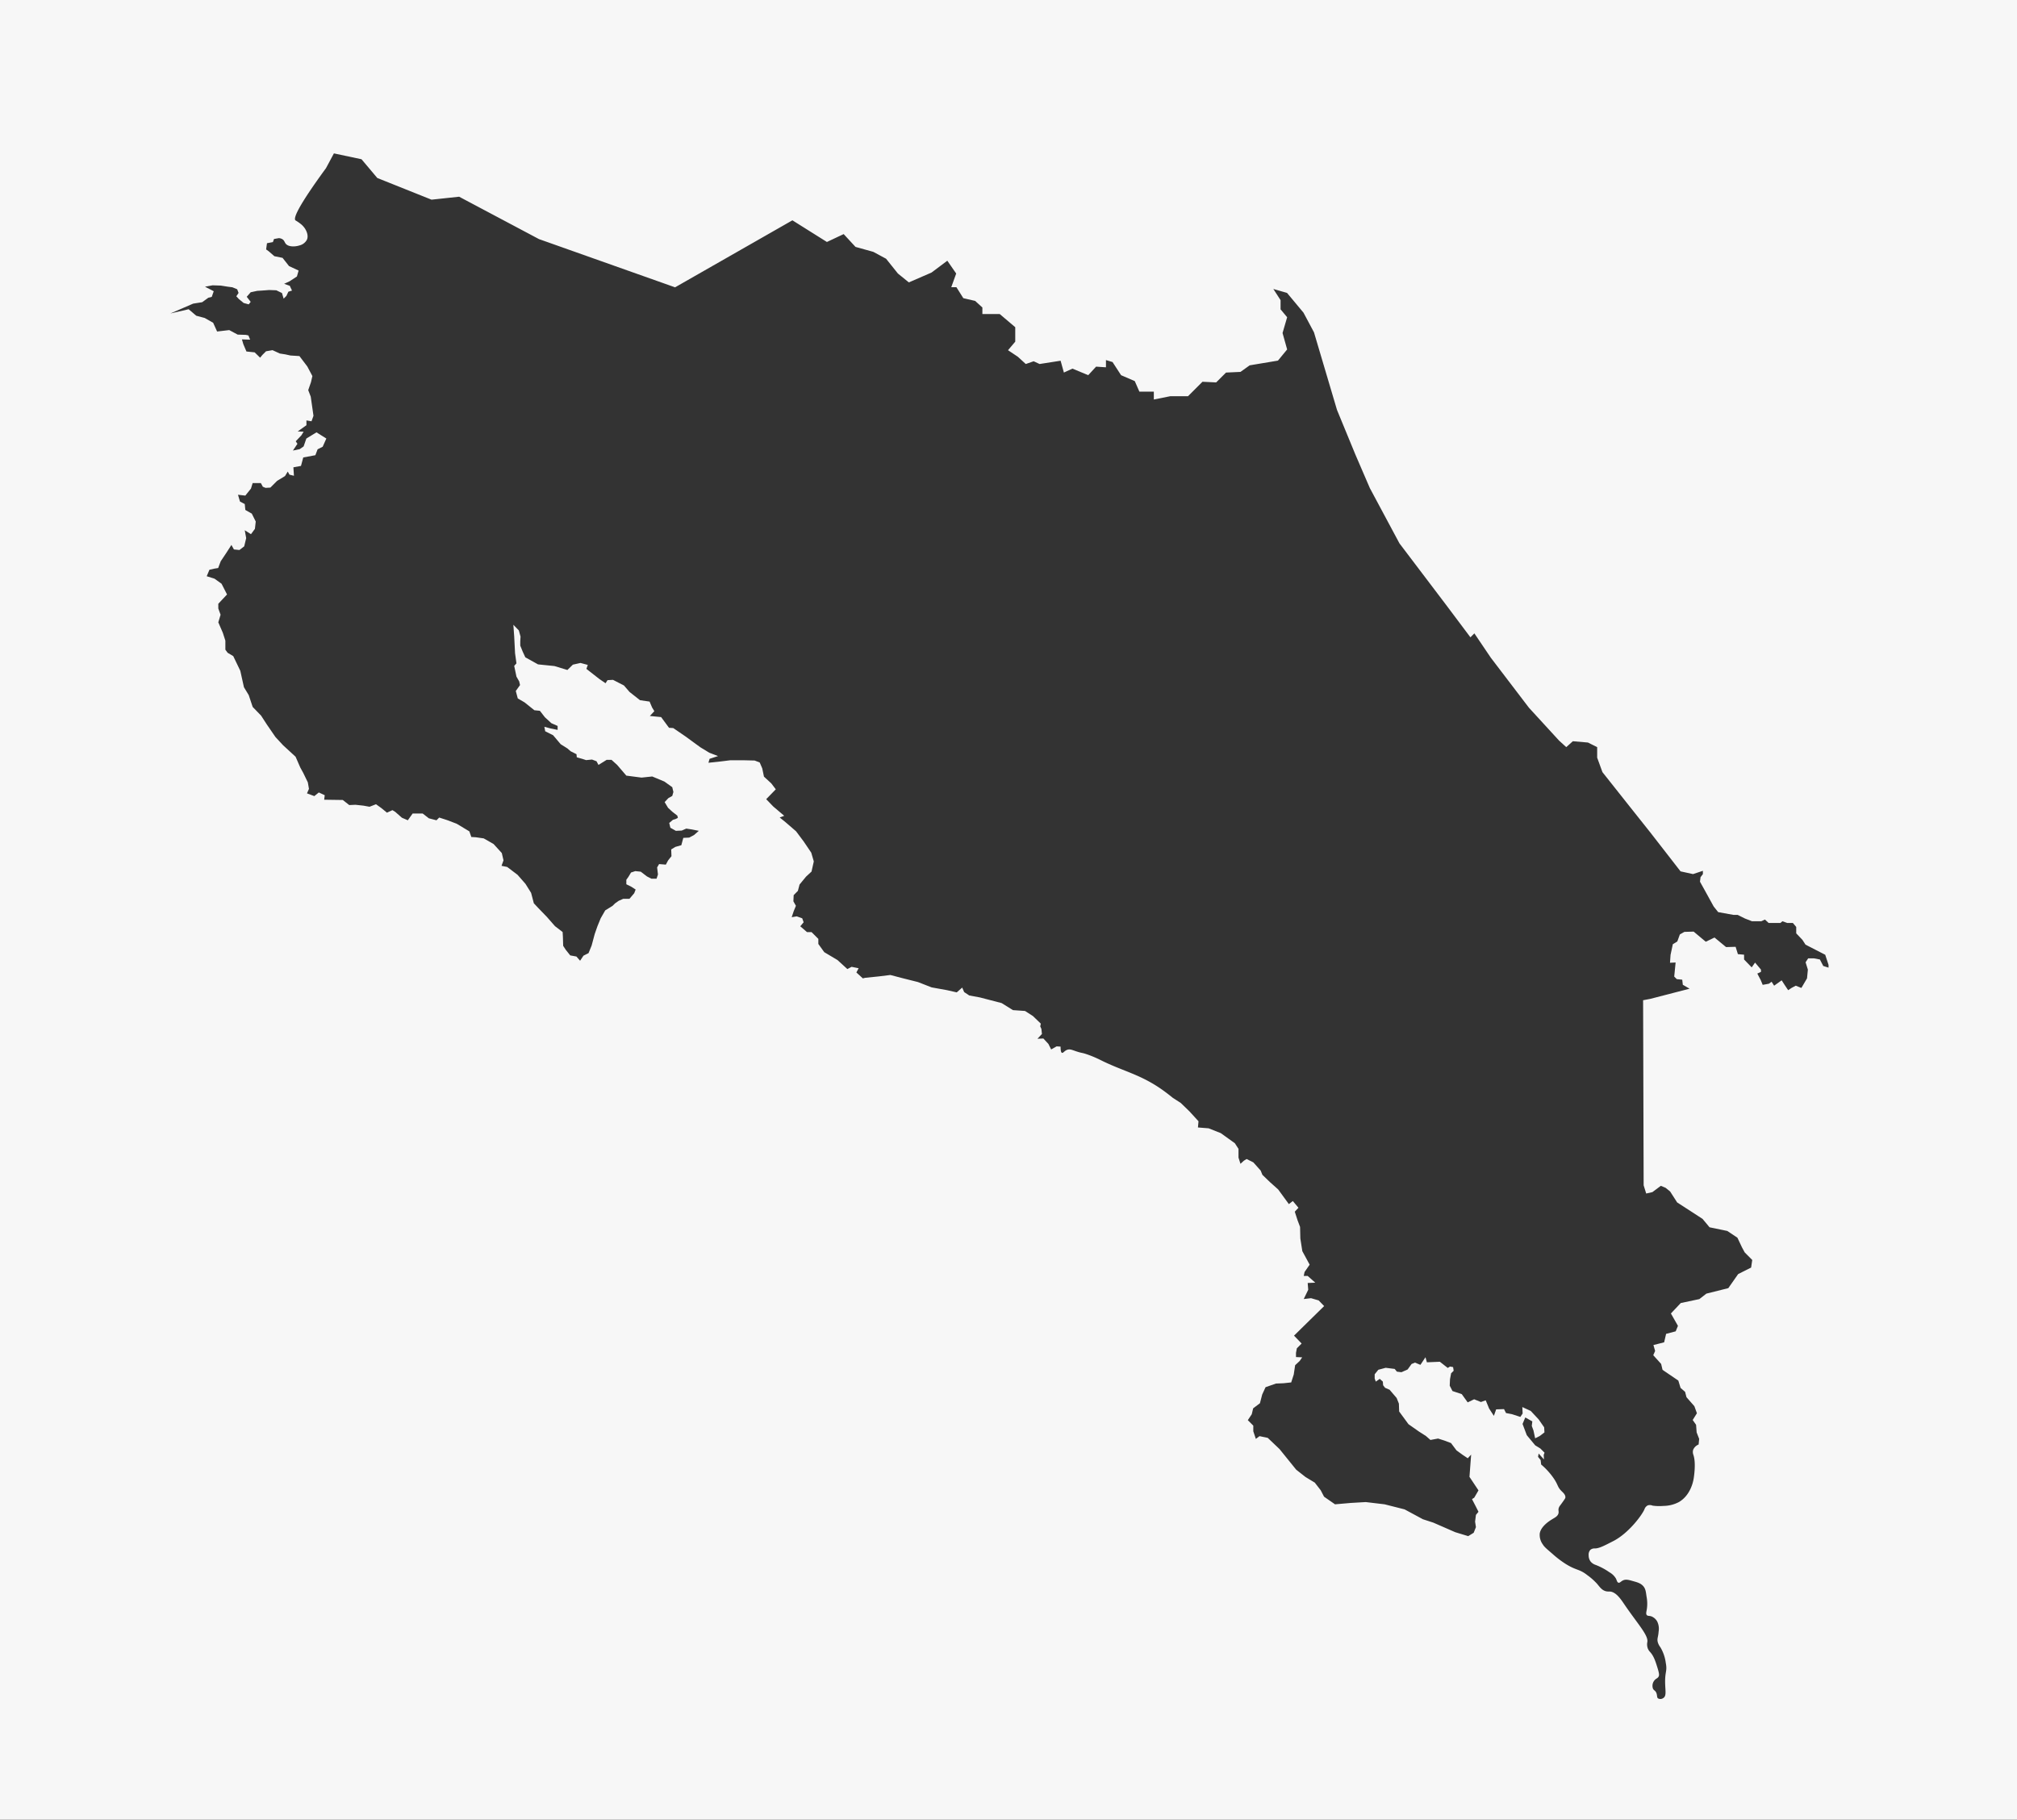 <svg id="Layer_3" data-name="Layer 3" xmlns="http://www.w3.org/2000/svg" viewBox="0 0 736.46 664.46"><rect x="0" y="0" width="736.46" height="664.46" fill="#333333" stroke="none"/><defs><style>.cls-1{fill:#f7f7f7;}</style></defs><title>CostaRicaMapTrans_Mini</title><path class="cls-1" d="M2025.13,825.15H1288.67V160.69h736.46ZM1398.66,242.62a7.36,7.36,0,0,1,1.44,1.65c.27.46,1.38,2.31.61,4a4.23,4.23,0,0,1-2.77,2.06c-1.59.51-4.07.56-5-.72-.38-.5-.44-1.09-1.13-1.55a2.75,2.75,0,0,0-1.34-.41l-1.75.31-.41,1.13-2.16.41-.31,2.27,1,.72,2,1.75,3,.61,2.36,3,3.5,1.64-.62,2.16-2.67,1.75-2,.93,2.06.72.82,1.74-1.33.42-.72,1.54-1,1-.62-2.06-2.06-1-2.57-.1-2.67.2-1.75.11-2.37.51-1.44,1.65,1.44,1.85-.72.92-1.85-.51-1.75-1.44-.92-1,.82-1.23-.51-1.34-1.75-.72-1.65-.21-2.57-.41-3-.1-2.78.51,3.19,1.65-.72,2.06-1.24.31-2.26,1.64-3.29.52-8.33,3.6,6.68-1.55,2.78,2.37,3.09.82,3.08,1.75,1.44,3.19,4.43-.52,3.08,1.65,3,.1.93.21.62,1.54-3-.1.52,1.75,1.13,2.67,3,.31,2,1.95.82-1,1.34-1.34,2.36-.41,2.68,1.23,2,.31,1.86.41,3.29.21,2.88,3.8,1.85,3.5-.52,2.26-1,2.88.92,2.37,1,7-.72,2-1.85-.31v1.75l-3.19,2.26,2.16.1-.82,1.34-2.06,2.16.62.93-1.65,2.46,2.47-.51,1.44-1,1-2.88,3.7-2.26,3.6,2.26-1.34,3-1.85.93-.82,2.16-4.42.82-.83,3.09-2.77.51.2,3.09-1.64-.41-.62-1.13-1,1.64-2.88,1.75-2.47,2.47-1.75.1-1-.41-.72-1.34h-3l-.61,2-2.06,2.57-2.68-.31.72,2.47,1.75.92.21,2.16,2.36,1.34,1.44,2.88-.3,2.68-1.44,1.95-2.27-1.44.52,2.88-.72,3-1.75,1.34-2-.21-.92-1.64-1.85,2.88-2.06,3.08-.93,2.47-1.33.21-1.85.41-1,2.37L1367,372l2.57,1.85,2,3.91-3.19,3.39v1.75l.83,2.26-.83,2.78,1.65,3.81.93,2.88v3.29l.82,1.13,2.06,1.23,2.57,5.35,1.33,6,1.75,2.88,1.44,4.32L1384,422l2.06,3.18,3.18,4.63,2.78,3,4.58,4.21,1.7,3.91,1.13,2.06,1.64,3.39.41,2.37-.72,1.64,2.68,1,1.64-1.33,2.16,1-.2,1.65,6.79.1,2.36,1.85,2.27-.1,2.88.31,2.26.41,2.36-.92,2,1.44,2,1.64,2-.92,1,.61,2.46,2.16,2.16.93,1.75-2.47H1443l2.26,1.75,2.78.72,1-1,2.88.93,3.49,1.33,4.63,2.78.72,2.06,1.65.1,2.88.41,3.6,2.06,3,3.29.62,2.67-.72,2,2.06.41,3.8,2.88,2.88,3.29,2.06,3.29,1,3.81,1.64,1.75,3.09,3.19,3,3.42,2.78,2.13.1,1.75.1,3.29.93,1.44,1.65,2.06,2.26.41,1.34,1.54,1.23-1.85,1.85-.93,1.13-2.77,1.13-4.22,1-2.85L1508,496l1.65-2.88,2.67-1.65.93-.92,1.34-.93,1.64-.72h2.27l1.74-2.05.52-1.34-1.54-1-1.86-.93v-1.64l.72-1,1-1.65,1.55-.51,2,.21,2.27,1.74,1.64.83h1.85l.52-1.55-.31-2.57.72-1.23,2.47.2.82-1.54,1.23-1.54-.1-2.47,1.54-.93,2.16-.61.72-2.68,2.16-.1,1.75-.93,1.75-1.54-2.57-.51-2-.31-1.65.72-2.16.1-2-1.13-.42-1.75,1.34-1.13,1-.31.82-.41-.2-.82-1.85-1.44-1.55-1.44-1.23-2.06,1.34-1.44,1.44-.82.41-1.44-.41-1.75-2.88-2.06-4.43-1.85-3.91.41-5.55-.72L1514,440l-2.06-1.86h-1.75l-3,1.86-.72-1.34-1.64-.62-2.16.21-1.24-.41-2.16-.62-.1-1.13L1497,435l-1.13-1-2.47-1.55-2.78-3.29-2.88-1.44-.31-1.64,2.27.61,2.57.52v-1.44l-2.27-1-2.36-2.16-1.85-2.37-2-.2-3.6-2.88-2.47-1.44L1477,413l1.55-2.16-.31-1.33-1-1.75-.82-3.91.82-.93-.51-3.7-.31-6.07-.31-4.32,2,2.06.62,2.26-.1,1.65v1.64l.92,2.27.93,2,4.63,2.58,6,.61,4.73,1.44,2-1.95,2.78-.62,2.67.72-.51,1.44,1.44,1.13,3.29,2.57,2.26,1.55.72-1.13,2-.11,4,2.06,2.05,2.37,3.81,3,3.5.51.92,2.16.82,1.34-1.64,1.75,4.11.41,2.88,3.91,1.55.1,4.52,3.09,5.35,3.91,3.29,2,3.19,1.23-3.09,1-.41,1.44,4.73-.51,3.3-.41H1560l4.22.1,1.85.72.92,2.16.62,3,2.68,2.47,1.64,2.16-3.5,3.6,2.58,2.68,4,3.39-1.65.62,2.16,1.75,3.81,3.29,2.77,3.7,2.78,4.11.93,3.19-.83,3.71-2,1.85-2.37,2.88L1580,486l-1.54,1.55-.1,2.26.92,1.64-.82,2-.72,2.16,1.85-.31,2,.72.51,1.44-1.23,1.47,2.47,2.13H1585l2.47,2.47v1.85l2.16,3,4.84,2.88,3.6,3.29,1.54-.82,2.57.52-.82,1.54,2.36,2.16.83-.21,5-.51,4.21-.52,4.74,1.24,5.34,1.34,5,1.95,5.56,1,3.6.82,2-1.75.72,1.65,1.85,1.23,3.91.72,7.92,2.06,4.12,2.57,4.42.31,2.88,1.85,2.88,2.78-.21,1,.42.92.2,1.85-1.64,1.75,2.16-.1,1.85,2,1,2,2-1.13,1.44.1c0,1.7.23,2.17.51,2.26.48.16.88-.78,2-1.13.86-.27,1.53,0,3,.52,2.61.87,2,.42,4.32,1.23a41.39,41.39,0,0,1,4.84,2.06c8.39,4.19,14.77,5.2,23.14,11.31,1.11.81,2.17,1.64,3.19,2.47l2.88,1.85,3.19,3.09,3.29,3.6-.21,2.26,3.91.31,4.42,1.75,5.15,3.7,1.33,2.06v3.19l.72,2.26,1.24-1.13,1-.62,2.46,1.23,2.68,3,.62,1.54,2.77,2.67,3,2.68,3.9,5.35,1.44-1.13,2.06,2.46-1.34,1.44,1,3.09.93,2.47.1,4.22.72,4.62,2.68,4.94-1.86,2.68-.3,1.44h1.44l2.77,2.46-2.77.11.2,2.47-1.64,3.39,2.67-.31,2.78.82,2,2.06-11,10.8,2.78,2.88-1.75,1.75-.31,1.65v1.54l2.26.1-.92,1.34-1.65,1.54-.51,3.4-.93,2.88-2.78.3-2.77.11-3.81,1.33-1.23,2.68-.83,3.19-2.47,1.85-.51,2.16-1.44,2.16,2,2v2.06l.93,2.78,1.34-1,3,.62,4.32,4.11,6.07,7.51,3.39,2.67,3.4,2.06,2.16,2.78,1.23,2.36,4,2.78,5.87-.51,5.34-.31,6.9.82,7.3,1.85,6.68,3.6,3.81,1.24,8,3.49,4.73,1.44,2-1.23.82-2.06-.31-2,.31-2.47.93-1.13-.93-1.85-1.44-2.78.82-.52,1.55-2.67-3.29-4.94.61-8.12-1.23,1.33-1.85-1.23-2.27-1.65-2-2.67-2.47-.93-2.26-.72-2.78.52-1.64-1.44-2.58-1.65-3.8-2.67-3.4-4.63-.1-2.88-.82-2.06-2.57-3-1.65-.72-.72-.93-.1-1.33-1.13-1-1.44,1-.41-1.13v-1.55l1.33-1.64,2.68-.72,3.29.41.82,1,1.65.2,2.26-1,1.44-2,1.23-.51,2,.82,1.85-2.78.51,1.85,4.74-.2,2.88,2.26.82-.51,1.13.2.21,1.34-.93.92-.41,2.16-.1,2.37,1,1.95,3.4,1.14,2.16,3,2.36-1.13,2.47,1,1.75-.62,1.24,3,1.74,2.68.83-2.37,2.88-.1.72,1.44,2.16.41,3.08,1,.83-1.24-.11-2.36,3.09,1.44,2.88,3.08,2,2.88.11,1.85-1.75,1.34-1.65.82-.62-2.88-.61-1.64.2-1.65-2.57-1.44-1,2.37,1.55,4.11,3.08,3.71,1.85,1.13,1.55,1.54-.31.82.1,1.65-1.95-2.16-.21,1.23.93,1.13.2,1.65a25.77,25.77,0,0,1,4.22,4.53c2.17,3,1.52,3.49,3.29,5.24.54.53,1.43,1.31,1.34,2.26,0,.21-.09.39-.83,1.44-1.17,1.68-1.34,1.72-1.54,2.27-.37,1,.1,1.38-.2,2.26-.36,1-1.31,1.4-2.37,2.06-.75.46-4,2.47-4.42,5.14a5.93,5.93,0,0,0,1.13,4c.62,1,1.4,1.59,3.6,3.5a36.15,36.15,0,0,0,4.73,3.6c4,2.5,4.94,1.76,7.92,4.11a22.92,22.92,0,0,1,3.5,3.09c1,1.16,1.75,2.39,3.29,2.78a4.83,4.83,0,0,0,1.34.1c2.31.06,4.17,2.9,5.34,4.63,4.9,7.2,8.84,11.33,8.44,13.78a4.41,4.41,0,0,0,.2,2.47,4.16,4.16,0,0,0,.83,1.23c1.38,1.55,1.95,3.41,2.77,6.07.61,2,.52,2.5.31,2.88-.39.74-1,.64-1.64,1.54a3.09,3.09,0,0,0-.41,2.88c.31.67.86.65,1.23,1.55s.14,1.68.62,2a1.79,1.79,0,0,0,2-.2c1-.7.72-2.31.62-4.42-.26-5.34.84-5,.2-8.34a14.71,14.71,0,0,0-2-5.76,5.41,5.41,0,0,1-.93-1.85c-.32-1.32.19-1.83.31-3.8a6.05,6.05,0,0,0-.51-3.71,4.17,4.17,0,0,0-2.06-1.85c-.84-.3-1.38-.08-1.75-.51s-.15-1.15,0-2a13.6,13.6,0,0,0-.1-4.83c-.23-1.72-.35-2.61-1-3.5-.91-1.19-2.12-1.56-3.7-2s-2.76-.86-3.91-.31c-.78.37-1.14,1-1.65.82s-.54-.8-.92-1.54a6.4,6.4,0,0,0-2.37-2.27,23.4,23.4,0,0,0-5-2.67,4,4,0,0,1-1.85-1.23,3.73,3.73,0,0,1-.72-2.27,2.62,2.62,0,0,1,.62-2,2.35,2.35,0,0,1,1.64-.52c1.59,0,3.45-1,6.9-2.77,5.47-2.87,10.31-9.38,11.21-11.52a2.46,2.46,0,0,1,1.23-1.44,2.58,2.58,0,0,1,1.75.1,17.64,17.64,0,0,0,4,.1,12.27,12.27,0,0,0,5.66-1.44c4.23-2.53,5.17-7.49,5.35-8.64.12-.81.87-5.64-.11-8.53a3,3,0,0,1-.1-1.86,3.57,3.57,0,0,1,2-1.95l.2-2.06-.92-2.36-.21-2.78-1.23-1.75,1.54-2.47-.93-2.57-2.88-3.29-.51-1.95-1.65-1.44-.82-2.68-5.76-3.91-.51-2.16-2.88-3.19L1893,654l-.62-2.16,3.91-1,.72-3.09,3.5-.92.82-2-2.57-4.52,3.6-3.81,6.79-1.44,2.57-2,8-2,3.6-5.14,4.73-2.37.41-2.77L1925.7,618l-1-1.85-1.65-3.5-3.7-2.47-6.48-1.34-2.57-3.08-9.26-6-2.57-4-1.65-1.34-1.74-.72L1892,596l-2.26.51-.93-3-.2-67.58,2.67-.51,14.3-3.7-2.47-1.44-.21-1.85-2-.21-.93-.93.51-5.14-2.05.1.2-2.88.83-3.9,1.64-1,.93-2.57,1.64-.93,3.4-.1,4.42,3.7,3.19-1.54,4.22,3.49,3.49-.1.83,2.68,2.26.2v1.75l2.78,2.88,1.23-1.75,2.16,2.57v.83l-1.34.61,1.24,2.37.72,1.75,2.26-.41,1-.72.92,1.44,1-.72,1.75-1.24,1.13,1.75,1.24,1.85,1.23-.82,1.54-.82,2.06.82,2.06-3.5.31-3.19-.83-2.67.93-1.44H1951l2.16.41,1.23,2.37,1.93.61v-1l-1.21-3.7-7.2-3.7-1.13-1.75-2.26-2.37v-2.34l-1.23-1.46h-2.06l-1.75-.62-.72.62h-4.32l-1.34-1.24-1.33.62h-3.4l-2.57-1-2.67-1.33h-1.55l-5.55-1-1.65-2.06-3-5.45-2-3.6.2-1.65.86-1.13v-1.2l-3.6,1.2-4.56-1-11-14.16-7.44-9.36-10.08-12.72-1.92-5.28v-3.84l-3.36-1.68-5.52-.48-2.4,2.16-2.64-2.4-11-12L1833,400.85l-6-8.88-1.44,1.44-8.64-11.52-17.28-22.8-10.8-20.16-5.28-12.24-6.72-16.32-8.4-28.32-3.84-7.2-6-7.2-5-1.44,2.64,4.08v3.36l2.4,2.88-1.68,5.76,1.68,6-3.36,4.08-6,1-4.32.72-3.36,2.4-5.28.24-3.6,3.6-5-.24-5.28,5.28h-6.48l-6,1.2v-2.88h-5.28l-1.68-3.84-5-2.16-3.12-4.8-2.4-.72v2.64l-3.6-.24-2.88,3.12-5.76-2.4-3.12,1.44-1.2-4.32-7.68,1.2-2.16-1-2.88,1-2.88-2.64-3.6-2.4,2.64-3.12v-5.28l-5.66-4.8h-6.34v-2.4l-2.64-2.4-4.32-1-2.52-4H1636l1.8-5-3.24-4.68-5.76,4.32-8.28,3.6-4-3.24-4.32-5.4-4.68-2.52-6.48-1.8-4.32-4.68-6.12,2.88-12.6-7.91-42.84,24.47L1485.47,248l-29.16-15.48-10.08,1.08-19.8-7.92-5.76-6.84-10.08-2.14-2.88,5.38c-10.15,13.89-12,18.27-11.16,19.08A15.9,15.9,0,0,1,1398.66,242.62Z" transform="translate(-1288.67 -160.69)"/></svg>